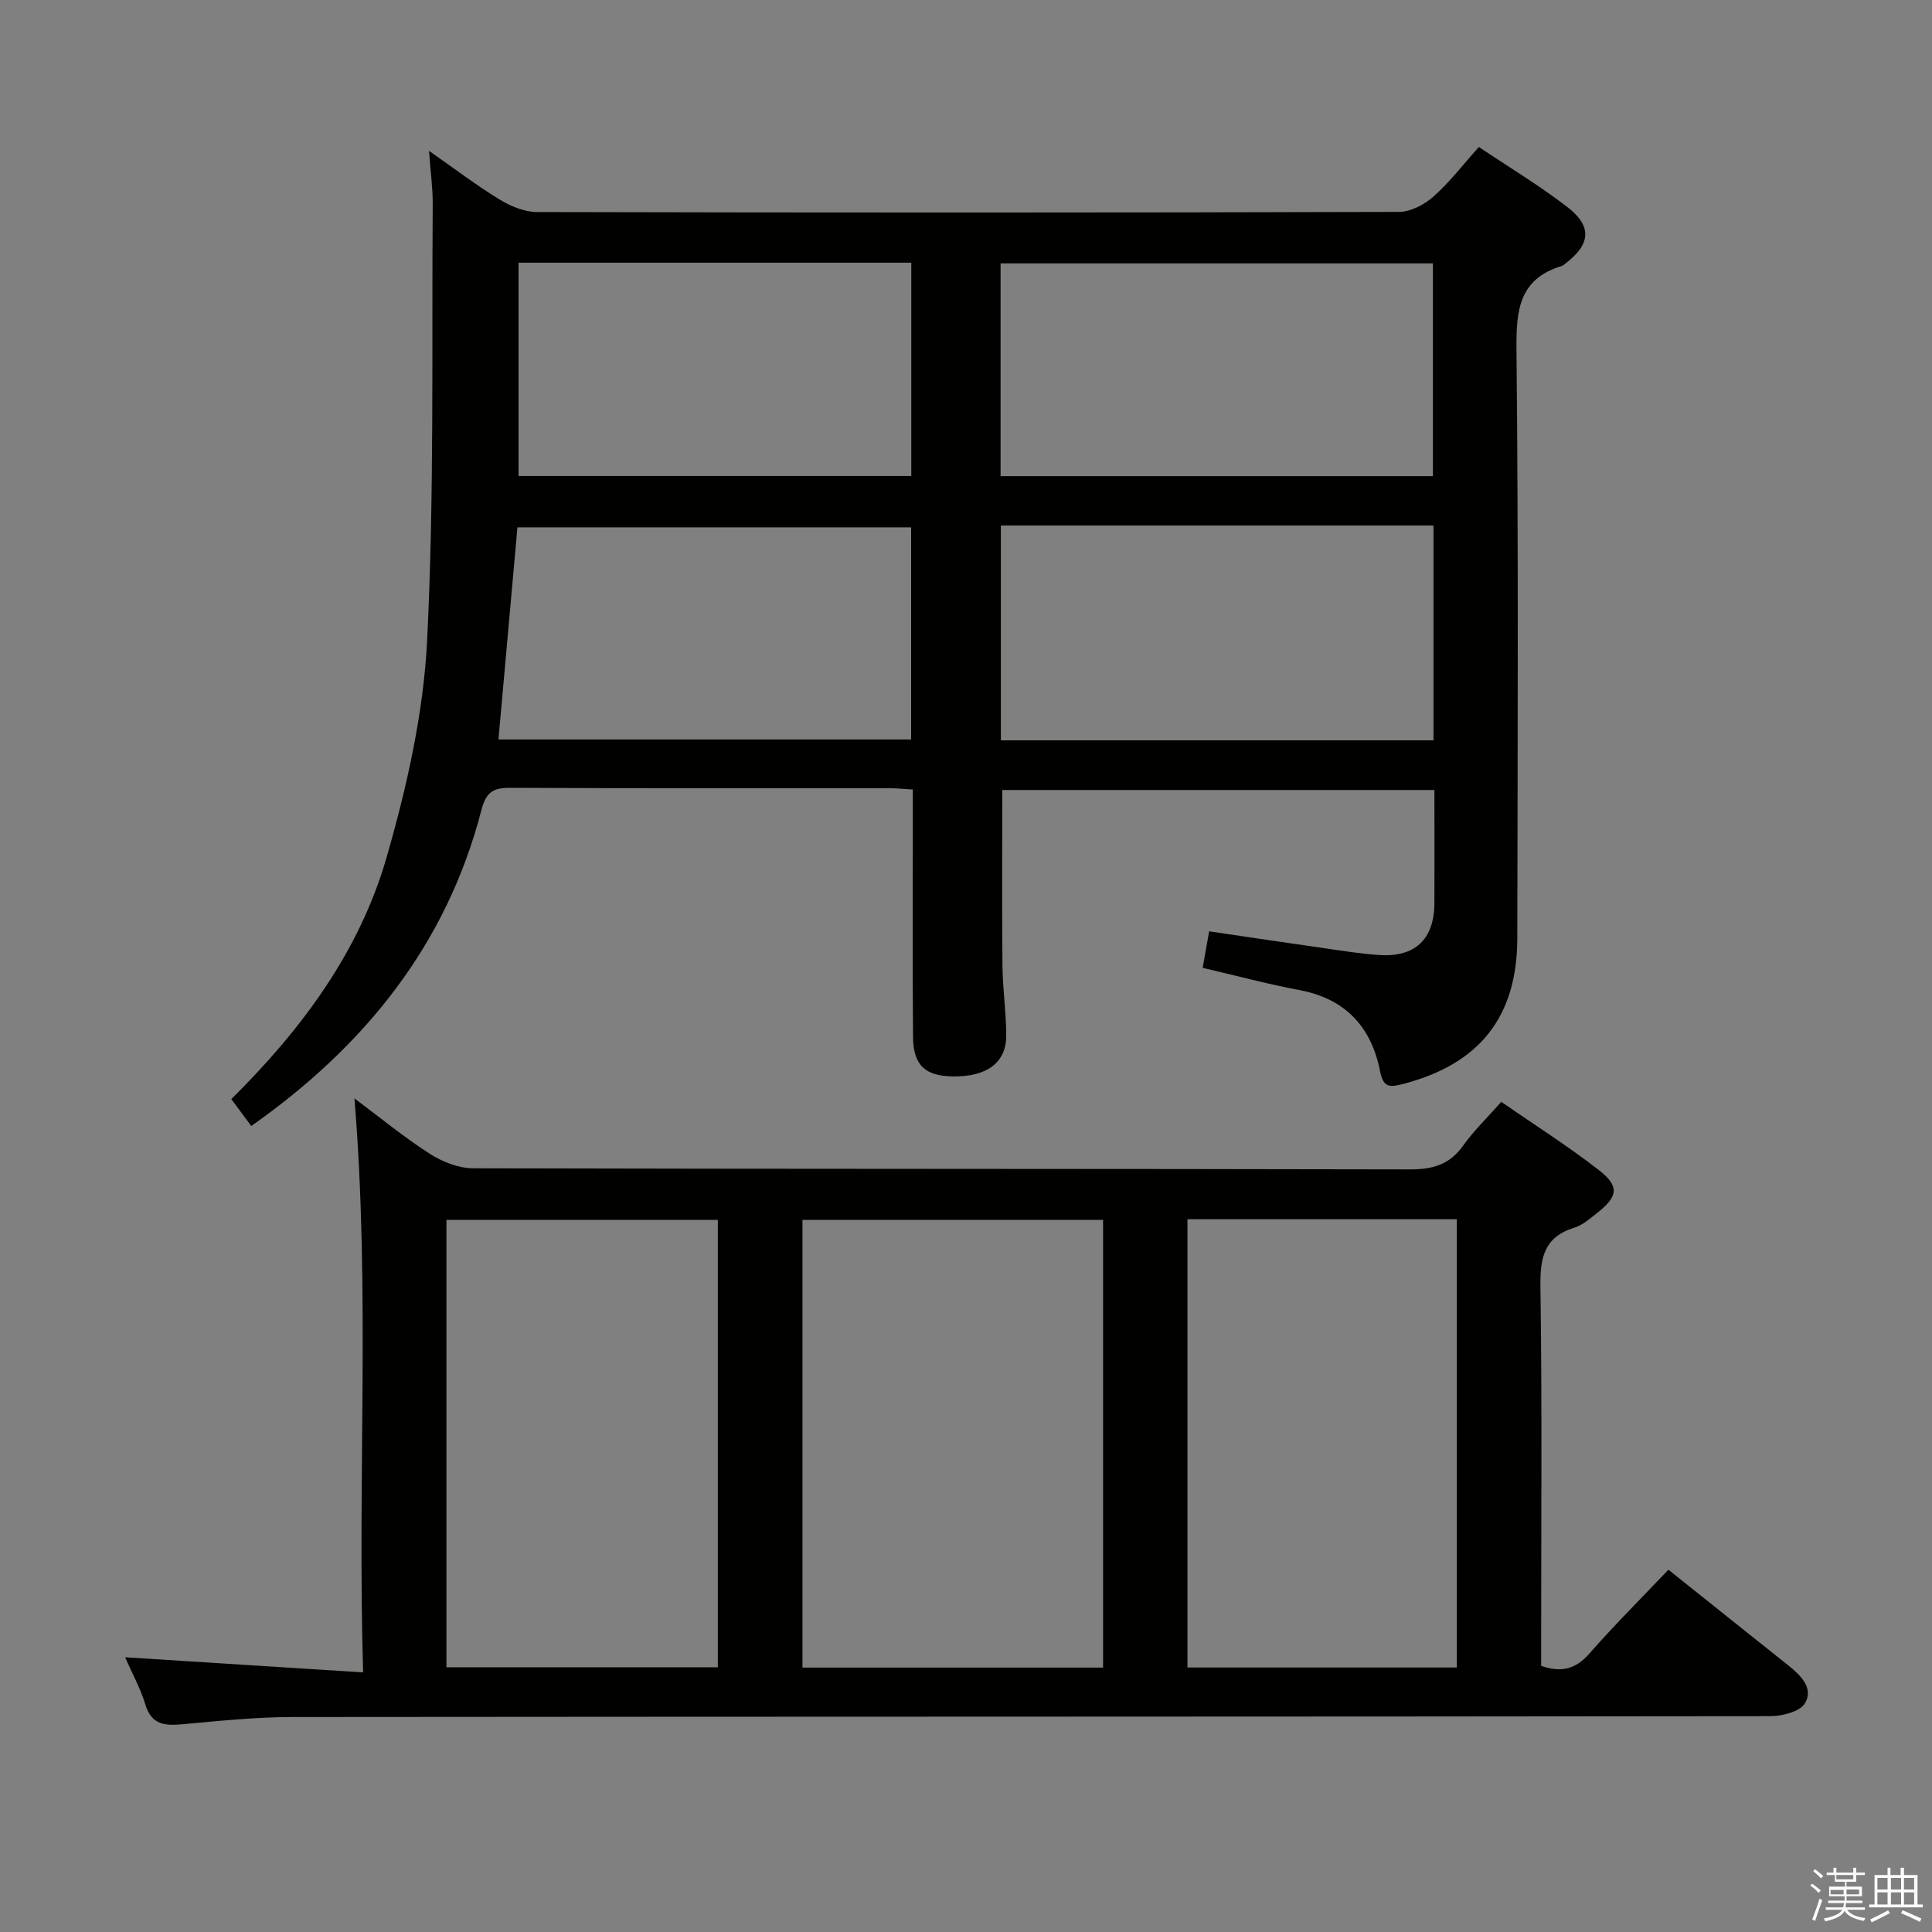 <svg enable-background="new 0 0 400 400" viewBox="0 0 400 400" xmlns="http://www.w3.org/2000/svg"><rect x="0" y="0" width="400" height="400" fill="#808080" stroke="none"/><path d="m374.8 390.4.4-.4c.7.5 1.3 1 1.8 1.4l-.5.5c-.5-.6-1.1-1.1-1.7-1.5zm1 7.3-.6-.3c.5-1.4 1.1-2.8 1.5-4.3.2.1.4.2.6.3-.5 1.3-1 2.8-1.5 4.3zm-.4-10.3.4-.4c.4.3 1 .8 1.7 1.4l-.5.5c-.4-.5-1-1-1.6-1.5zm2.5.3h1.7v-1h.6v1h3.5v-1h.6v1h1.8v.5h-1.8v1.4h-2v1h3.2v2h-3.2v.9h3.3v.5h-3.4c0 .3-.1.6-.1.9h4v.5h-3.7c.7.9 1.9 1.5 3.8 1.7-.1.2-.2.4-.3.6-2.1-.4-3.5-1.1-4-2.1-.4 1-1.8 1.7-4 2.2-.1-.2-.2-.4-.3-.6 2.1-.4 3.4-1 3.8-1.8h-3.4v-.5h3.6c.1-.3.1-.6.2-.9h-3.3v-.5h3.4c0-.3 0-.6 0-.9h-3.2v-2h3.3v-1h-2.1v-1.4h-1.7v-.5zm1.1 3.5v1h2.7c0-.3 0-.4 0-.4 0-.2 0-.2 0-.2 0-.1 0-.2 0-.3h-2.7zm1.2-3v.9h3.5v-.9zm4.7 3h-2.6v.6.4h2.6z" fill="#fbfafc"/><path d="m393.6 386.7h.6v1.5h2.8v6.1h1.1v.6h-11.1v-.6h1.1v-6.1h2.7v-1.5h.6v1.5h2.1v-1.5zm-2.7 8.8.4.6c-1.2.6-2.5 1.3-3.8 1.9-.1-.2-.2-.4-.3-.6 1.2-.6 2.5-1.2 3.7-1.9zm-2.2-6.7v2.4h2.1v-2.4zm0 3v2.5h2.1v-2.5zm2.8-3v2.4h2.1v-2.4zm0 3v2.5h2.1v-2.5zm6 6.1c-1.4-.7-2.7-1.3-3.9-1.8l.3-.6c1.5.6 2.7 1.2 3.9 1.7zm-1.2-9.1h-2.1v2.4h2.1zm-2.1 3v2.5h2.1v-2.5z" fill="#fbfafc"/><g fill="#010100"><path d="m52.02 233.13c-1.36-1.84-2.71-3.66-4.13-5.57 14.56-14.42 26.55-30.54 32.16-50.09 4.19-14.58 7.63-29.78 8.38-44.85 1.5-30.08.94-60.26 1.16-90.39.02-3.26-.44-6.53-.77-11 5.44 3.8 9.89 7.2 14.65 10.1 2.27 1.38 5.12 2.56 7.7 2.57 59.49.14 118.99.15 178.48-.03 2.41-.01 5.25-1.5 7.13-3.17 3.33-2.94 6.07-6.55 9.4-10.27 6.26 4.2 12.52 7.97 18.27 12.39 5.23 4.01 4.89 7.72-.27 11.68-.26.2-.52.47-.82.56-8.84 2.67-9.47 9.1-9.39 17.24.42 40.66.24 81.32.17 121.98-.03 16.31-7.88 26.04-23.63 30.14-2.82.73-4.11.77-4.78-2.62-1.8-9.19-7.17-15.03-16.72-16.82-6.65-1.25-13.21-3.02-20.01-4.6.42-2.36.84-4.76 1.34-7.56 8.21 1.21 16.21 2.41 24.22 3.55 3.62.52 7.24 1.1 10.88 1.35 7.57.53 11.52-3.25 11.54-10.81.02-7.66 0-15.31 0-23.35-29.98 0-59.69 0-89.47 0 0 12.2-.08 24.3.04 36.4.05 4.81.77 9.62.78 14.43.01 5.64-4.04 8.58-11.08 8.47-5.75-.09-8.18-2.33-8.22-8.27-.12-15.16-.04-30.33-.04-45.49 0-1.79 0-3.58 0-5.64-1.94-.11-3.4-.27-4.86-.27-26.16-.01-52.33.05-78.49-.08-3.6-.02-5.01.92-5.98 4.64-7.21 27.83-24.09 48.8-47.64 65.38zm244.77-124.33c-30.14 0-59.82 0-89.57 0v44.48h89.57c0-14.9 0-29.5 0-44.48zm-89.63-10.22h89.51c0-14.9 0-29.45 0-44.05-30.01 0-59.68 0-89.51 0zm-18.52 54.52c0-14.73 0-29.29 0-43.92-27.29 0-54.23 0-81.51 0-1.3 14.56-2.59 28.98-3.93 43.92zm-81.28-54.55h81.31c0-14.96 0-29.55 0-44.16-27.23 0-54.13 0-81.31 0z"/><path d="m25.91 343.12c16.57 1.05 32.56 2.07 49.27 3.13-1.21-40.23 1.49-79.16-1.8-118.84 5.31 3.96 10.23 8.02 15.56 11.44 2.6 1.67 5.97 3.02 9 3.03 64.65.17 129.3.08 193.94.23 4.73.01 8.23-.96 11.04-4.91 2.19-3.09 4.98-5.76 7.9-9.07 6.9 4.77 13.77 9.13 20.17 14.09 4.39 3.41 4.04 5.51-.45 9.02-1.43 1.12-2.92 2.42-4.6 2.94-6.26 1.94-7.1 6.24-7.01 12.2.35 24.32.15 48.65.15 72.98v5.54c4.09 1.41 7.08.75 9.93-2.49 5.25-5.98 10.9-11.61 16.42-17.42 8.4 6.71 16.58 13.26 24.79 19.79 2.6 2.07 5.33 4.72 3.47 7.87-1.02 1.73-4.7 2.66-7.18 2.66-101.97.13-203.94.08-305.91.18-7.62.01-15.26.81-22.86 1.5-3.63.33-6.37.12-7.64-4.08-1-3.31-2.71-6.38-4.19-9.79zm140.23 2.14h62.24c0-31.16 0-61.98 0-92.69-21.01 0-41.57 0-62.24 0zm-17.52-92.7c-19.12 0-37.68 0-56.19 0v92.63h56.19c0-31.02 0-61.63 0-92.63zm97.23-.13v92.81h55.77c0-31.09 0-61.83 0-92.81-18.72 0-37.13 0-55.77 0z"/></g></svg>